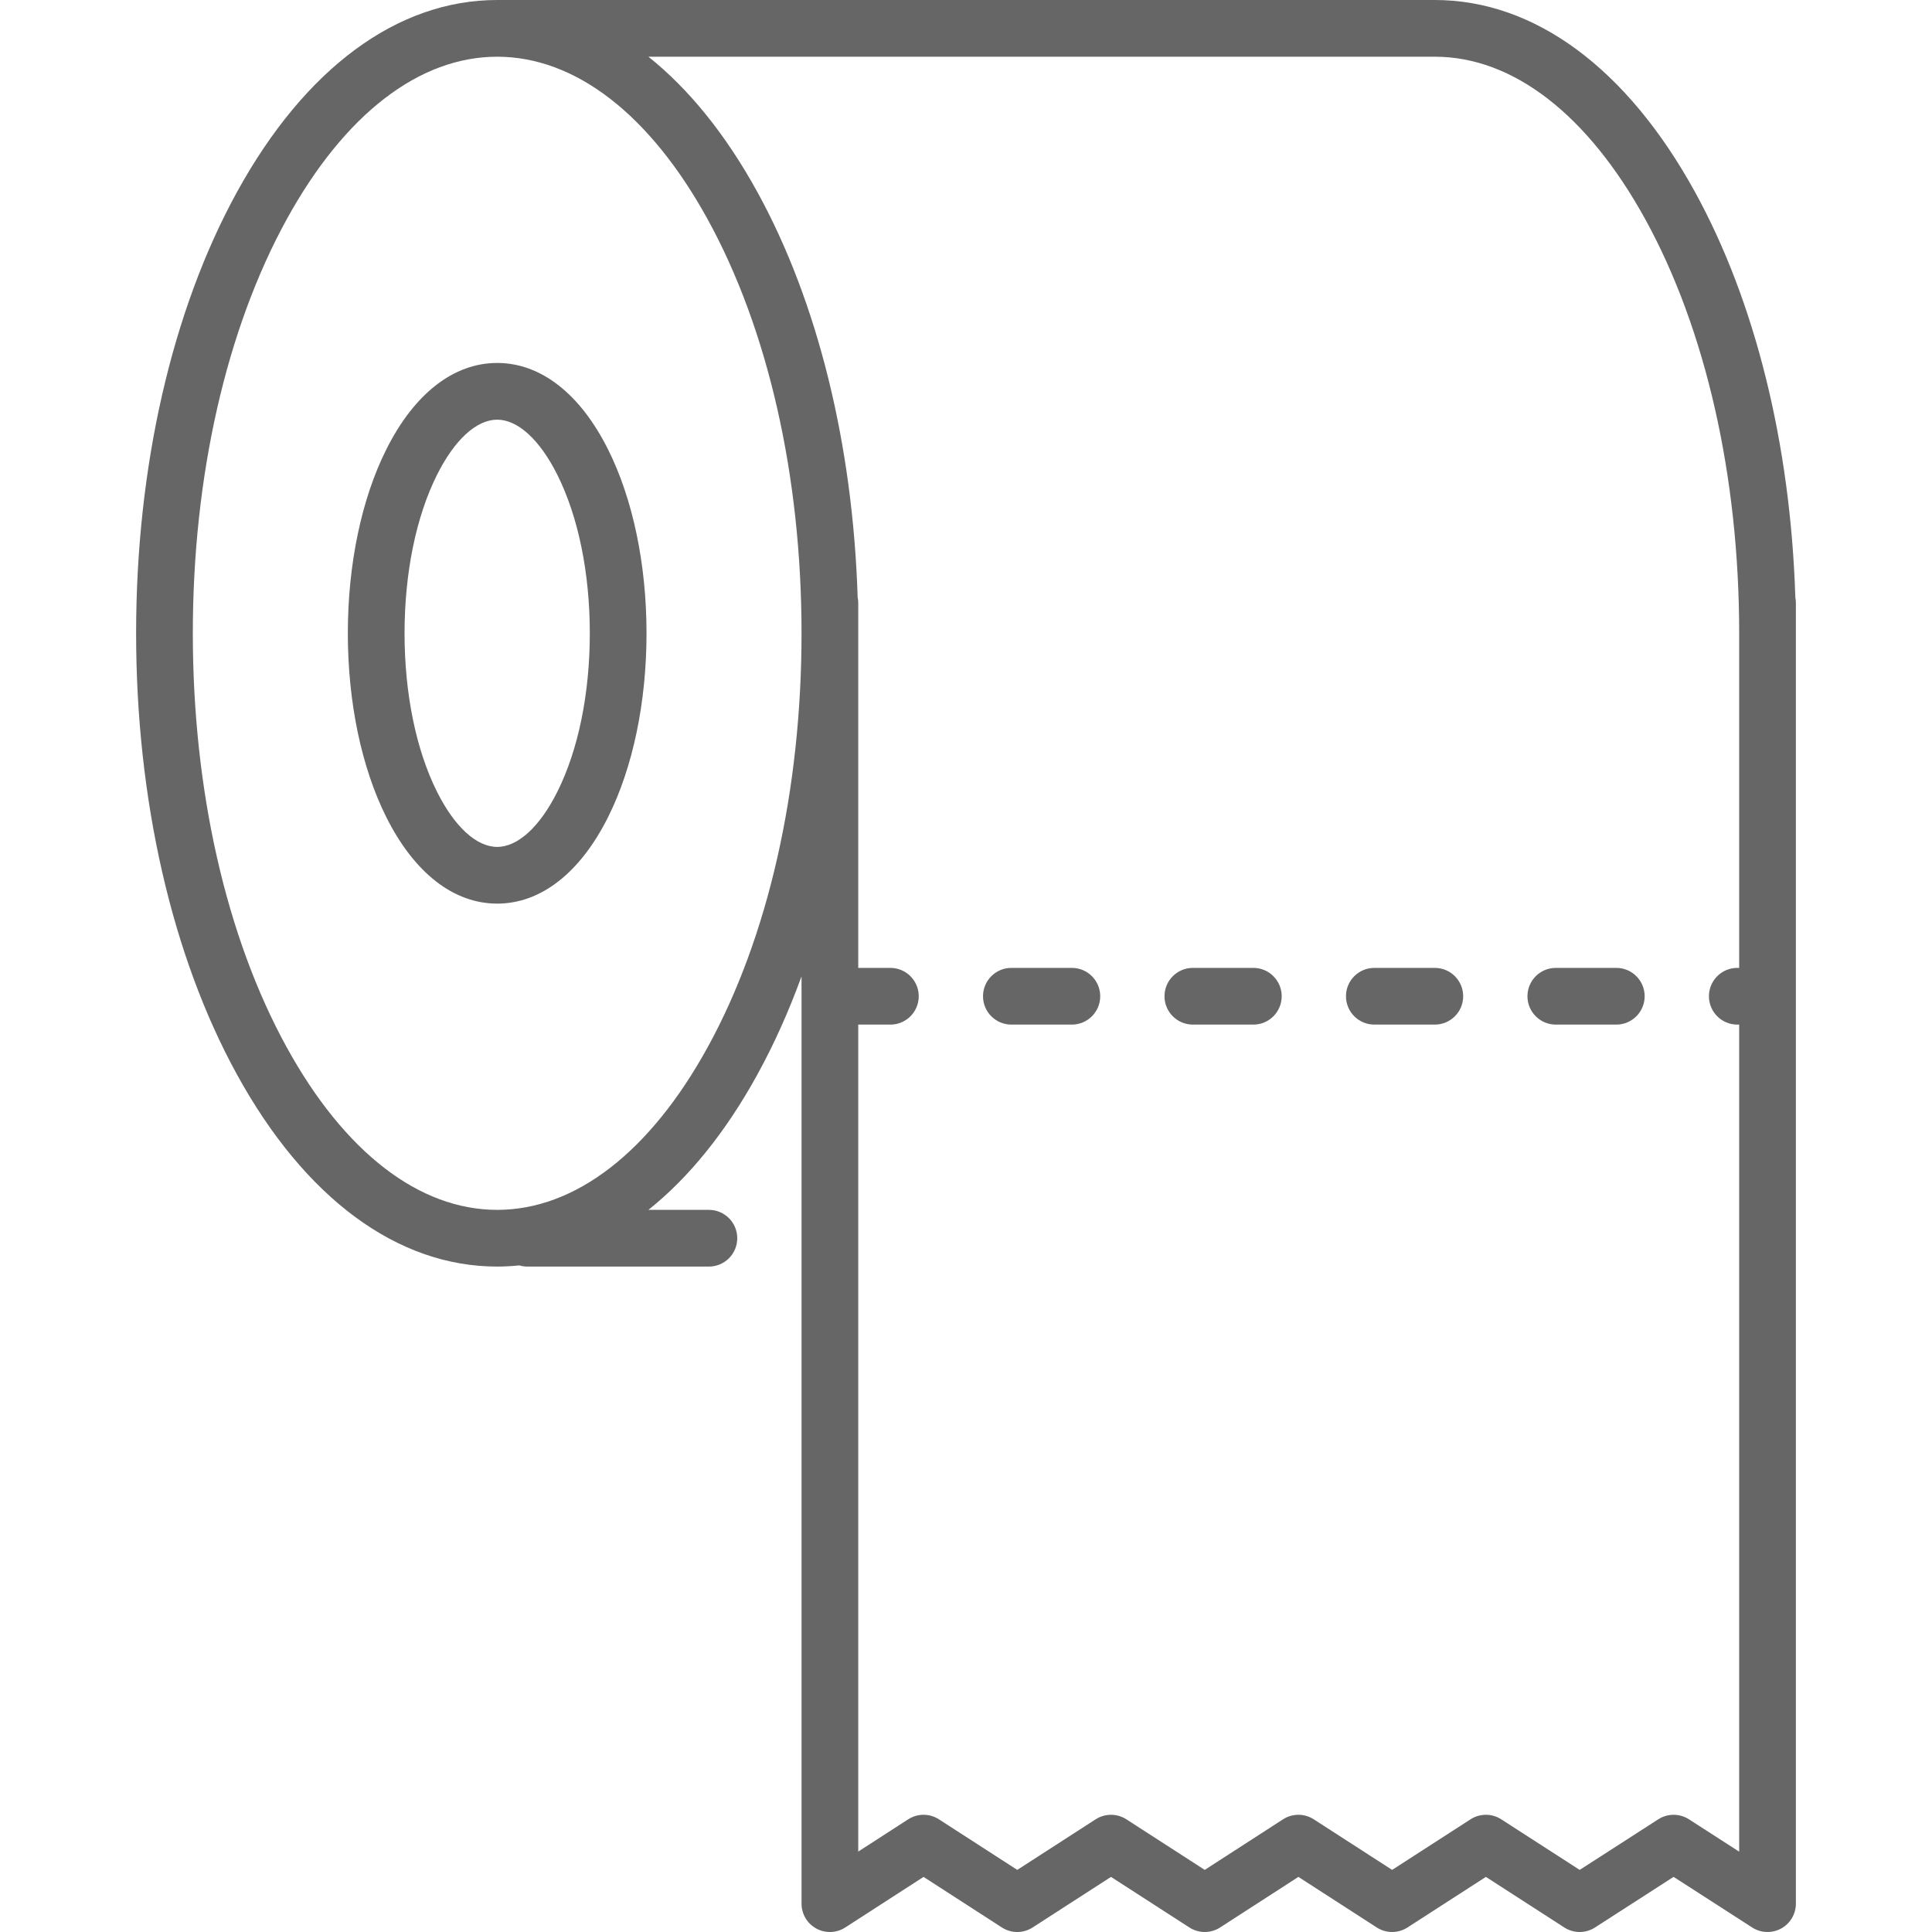 <?xml version="1.0" encoding="iso-8859-1"?>
<!-- Generator: Adobe Illustrator 17.1.0, SVG Export Plug-In . SVG Version: 6.00 Build 0)  -->
<!DOCTYPE svg PUBLIC "-//W3C//DTD SVG 1.1//EN" "http://www.w3.org/Graphics/SVG/1.1/DTD/svg11.dtd">
<svg xmlns="http://www.w3.org/2000/svg" xmlns:xlink="http://www.w3.org/1999/xlink" version="1.1" id="Capa_1" x="0px" y="0px" viewBox="0 0 511 511" style="enable-background:new 0 0 511 511;" xml:space="preserve" width="512px" height="512px">
<g>
	<path d="M131.5,96c-11.537,0-21.955,8.129-29.336,22.891C95.61,132,92,149.263,92,167.5s3.61,35.5,10.164,48.609   C109.545,230.871,119.964,239,131.5,239s21.955-8.129,29.336-22.891C167.39,203,171,185.737,171,167.5s-3.61-35.5-10.164-48.609   C153.455,104.129,143.037,96,131.5,96z M147.42,209.401C142.78,218.679,136.978,224,131.5,224s-11.28-5.321-15.919-14.599   C110.048,198.334,107,183.453,107,167.5s3.047-30.834,8.581-41.901C120.22,116.321,126.022,111,131.5,111   s11.28,5.321,15.919,14.599C152.953,136.666,156,151.547,156,167.5S152.953,198.334,147.42,209.401z" fill="#666666"/>
	<path d="M474.852,158.011c-1.263-40.427-10.58-78.216-26.555-107.262C430.298,18.023,405.865,0,379.5,0h-248   c-26.365,0-50.798,18.023-68.797,50.749C45.484,82.057,36,123.52,36,167.5s9.483,85.443,26.703,116.751   C80.702,316.977,105.135,335,131.5,335c1.968,0,3.923-0.113,5.867-0.312c0.677,0.2,1.391,0.312,2.133,0.312h48   c4.142,0,7.5-3.358,7.5-7.5s-3.358-7.5-7.5-7.5h-16c10.686-8.524,20.436-20.547,28.797-35.749   c4.423-8.041,8.331-16.756,11.703-26.007V503.5c0,2.747,1.501,5.273,3.913,6.586c2.413,1.314,5.35,1.203,7.656-0.286l20.704-13.373   l20.716,13.374c2.476,1.598,5.658,1.599,8.134,0l20.729-13.376l20.729,13.376c1.238,0.799,2.652,1.198,4.066,1.198   c1.416,0,2.832-0.4,4.07-1.2l20.699-13.372l20.726,13.374c2.476,1.597,5.657,1.598,8.133,0l20.732-13.377l20.738,13.377   c2.474,1.596,5.651,1.596,8.126,0.003l20.783-13.385l20.783,13.385c2.308,1.486,5.242,1.592,7.652,0.279   c2.41-1.314,3.909-3.84,3.909-6.584v-344C475,158.99,474.949,158.492,474.852,158.011z M187.154,277.023   C171.911,304.737,152.146,320,131.5,320s-40.411-15.263-55.654-42.977C59.824,247.891,51,208.995,51,167.5   s8.824-80.391,24.846-109.523C91.09,30.263,110.854,15,131.5,15s40.411,15.263,55.654,42.977C203.176,87.109,212,126.005,212,167.5   S203.176,247.891,187.154,277.023z M446.717,481.194c-2.474-1.593-5.648-1.593-8.122,0l-20.78,13.383l-20.742-13.38   c-2.476-1.597-5.657-1.596-8.131,0l-20.732,13.376l-20.729-13.376c-2.477-1.599-5.661-1.598-8.136,0.002l-20.699,13.373   l-20.727-13.375c-2.476-1.598-5.657-1.598-8.133,0l-20.728,13.375l-20.718-13.375c-2.477-1.599-5.66-1.599-8.137,0.001L227,489.728   V271h8.5c4.142,0,7.5-3.358,7.5-7.5s-3.358-7.5-7.5-7.5H227v-96.5c0-0.521-0.054-1.03-0.155-1.521   c-1.267-40.416-10.577-78.192-26.548-107.231C191.936,35.547,182.186,23.524,171.5,15h208c20.646,0,40.411,15.263,55.654,42.977   C451.176,87.109,460,126.005,460,167.5V256h-0.5c-4.142,0-7.5,3.358-7.5,7.5s3.358,7.5,7.5,7.5h0.5v218.749L446.717,481.194z" fill="#666666"/>
	<path d="M283.5,256h-16c-4.142,0-7.5,3.358-7.5,7.5s3.358,7.5,7.5,7.5h16c4.142,0,7.5-3.358,7.5-7.5S287.642,256,283.5,256z" fill="#666666"/>
	<path d="M331.5,256h-16c-4.142,0-7.5,3.358-7.5,7.5s3.358,7.5,7.5,7.5h16c4.142,0,7.5-3.358,7.5-7.5S335.642,256,331.5,256z" fill="#666666"/>
	<path d="M379.5,256h-16c-4.142,0-7.5,3.358-7.5,7.5s3.358,7.5,7.5,7.5h16c4.142,0,7.5-3.358,7.5-7.5S383.642,256,379.5,256z" fill="#666666"/>
	<path d="M427.5,256h-16c-4.142,0-7.5,3.358-7.5,7.5s3.358,7.5,7.5,7.5h16c4.142,0,7.5-3.358,7.5-7.5S431.642,256,427.5,256z" fill="#666666"/>
</g>
<g>
</g>
<g>
</g>
<g>
</g>
<g>
</g>
<g>
</g>
<g>
</g>
<g>
</g>
<g>
</g>
<g>
</g>
<g>
</g>
<g>
</g>
<g>
</g>
<g>
</g>
<g>
</g>
<g>
</g>
</svg>
